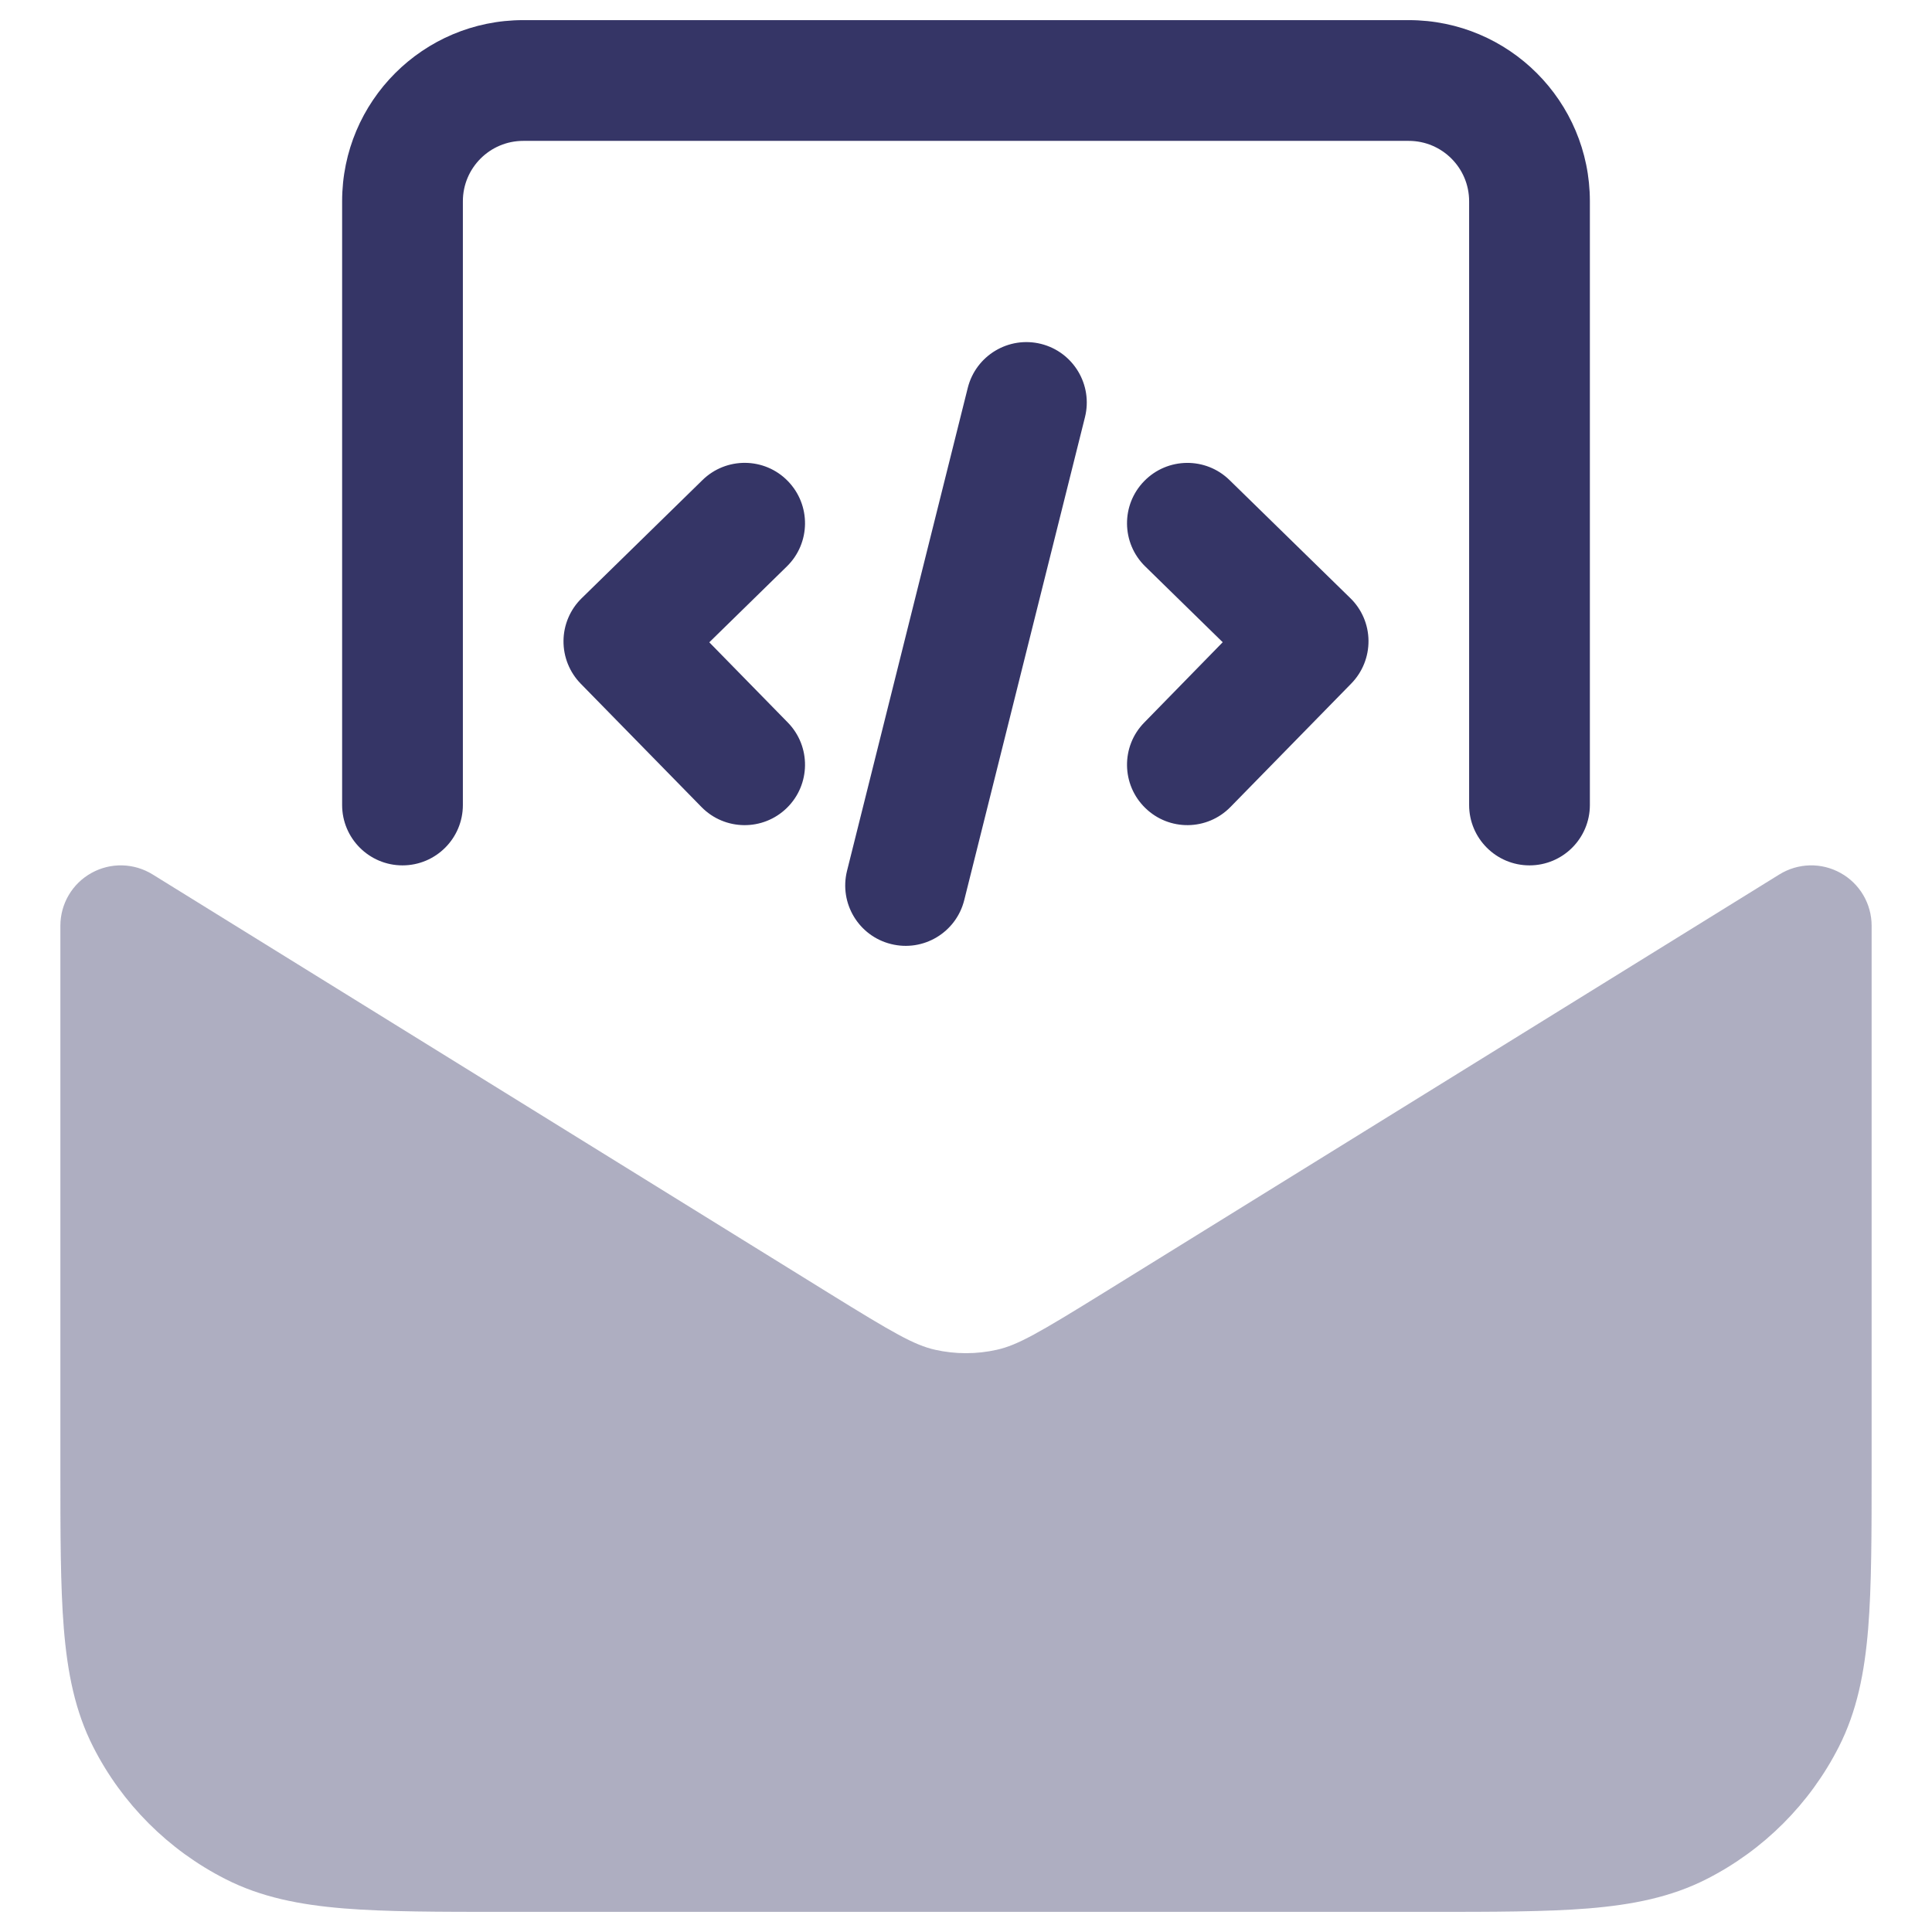 <svg width="24" height="24" viewBox="0 0 24 24" fill="none" xmlns="http://www.w3.org/2000/svg">
<g clip-path="url(#clip0_9001_277357)">
<path opacity="0.4" d="M1.895 10.862C1.663 10.719 1.373 10.712 1.135 10.845C0.897 10.977 0.75 11.228 0.75 11.5V18.232C0.75 19.045 0.75 19.701 0.793 20.232C0.838 20.778 0.932 21.258 1.159 21.703C1.518 22.408 2.092 22.982 2.798 23.341C3.242 23.568 3.722 23.662 4.269 23.707C4.799 23.75 5.455 23.75 6.268 23.75H17.732C18.545 23.75 19.201 23.75 19.732 23.707C20.278 23.662 20.758 23.568 21.203 23.341C21.908 22.982 22.482 22.408 22.841 21.703C23.068 21.258 23.162 20.778 23.207 20.232C23.25 19.701 23.25 19.045 23.25 18.232V11.5C23.25 11.228 23.103 10.977 22.865 10.845C22.627 10.712 22.337 10.719 22.105 10.862L13.711 16.059C12.9 16.561 12.642 16.709 12.385 16.767C12.132 16.824 11.868 16.824 11.615 16.767C11.358 16.709 11.1 16.561 10.289 16.059L1.895 10.862Z" fill="#353566"/>
<path d="M6.5 0.25C5.257 0.25 4.25 1.257 4.25 2.5V10C4.25 10.414 4.586 10.75 5 10.75C5.414 10.75 5.75 10.414 5.75 10V2.5C5.75 2.086 6.086 1.75 6.5 1.75H17.5C17.914 1.75 18.25 2.086 18.25 2.5V10C18.25 10.414 18.586 10.75 19 10.75C19.414 10.75 19.75 10.414 19.75 10V2.5C19.75 1.257 18.743 0.25 17.5 0.25H6.5Z" fill="#353566"/>
<path d="M9.775 7.036C10.071 6.746 10.076 6.272 9.786 5.975C9.497 5.679 9.022 5.674 8.726 5.964L7.225 7.432C7.083 7.571 7.002 7.761 7 7.96C6.998 8.159 7.075 8.351 7.214 8.493L8.714 10.025C9.004 10.321 9.479 10.326 9.775 10.036C10.071 9.746 10.076 9.271 9.786 8.975L8.811 7.979L9.775 7.036Z" fill="#353566"/>
<path d="M14.214 5.976C14.503 5.68 14.978 5.674 15.274 5.964L16.774 7.43C16.917 7.569 16.998 7.759 17 7.958C17.002 8.157 16.925 8.349 16.786 8.491L15.286 10.024C14.996 10.321 14.522 10.326 14.226 10.036C13.93 9.747 13.924 9.272 14.214 8.976L15.189 7.978L14.226 7.036C13.93 6.747 13.924 6.272 14.214 5.976Z" fill="#353566"/>
<path d="M13.478 5.182C13.578 4.78 13.334 4.373 12.932 4.272C12.53 4.172 12.123 4.416 12.022 4.818L10.522 10.818C10.422 11.22 10.666 11.627 11.068 11.727C11.47 11.828 11.877 11.584 11.978 11.182L13.478 5.182Z" fill="#353566"/>
</g>
<defs>
<clipPath id="clip0_9001_277357">
<rect width="24" height="24" fill="white"/>
</clipPath>
</defs>
</svg>
